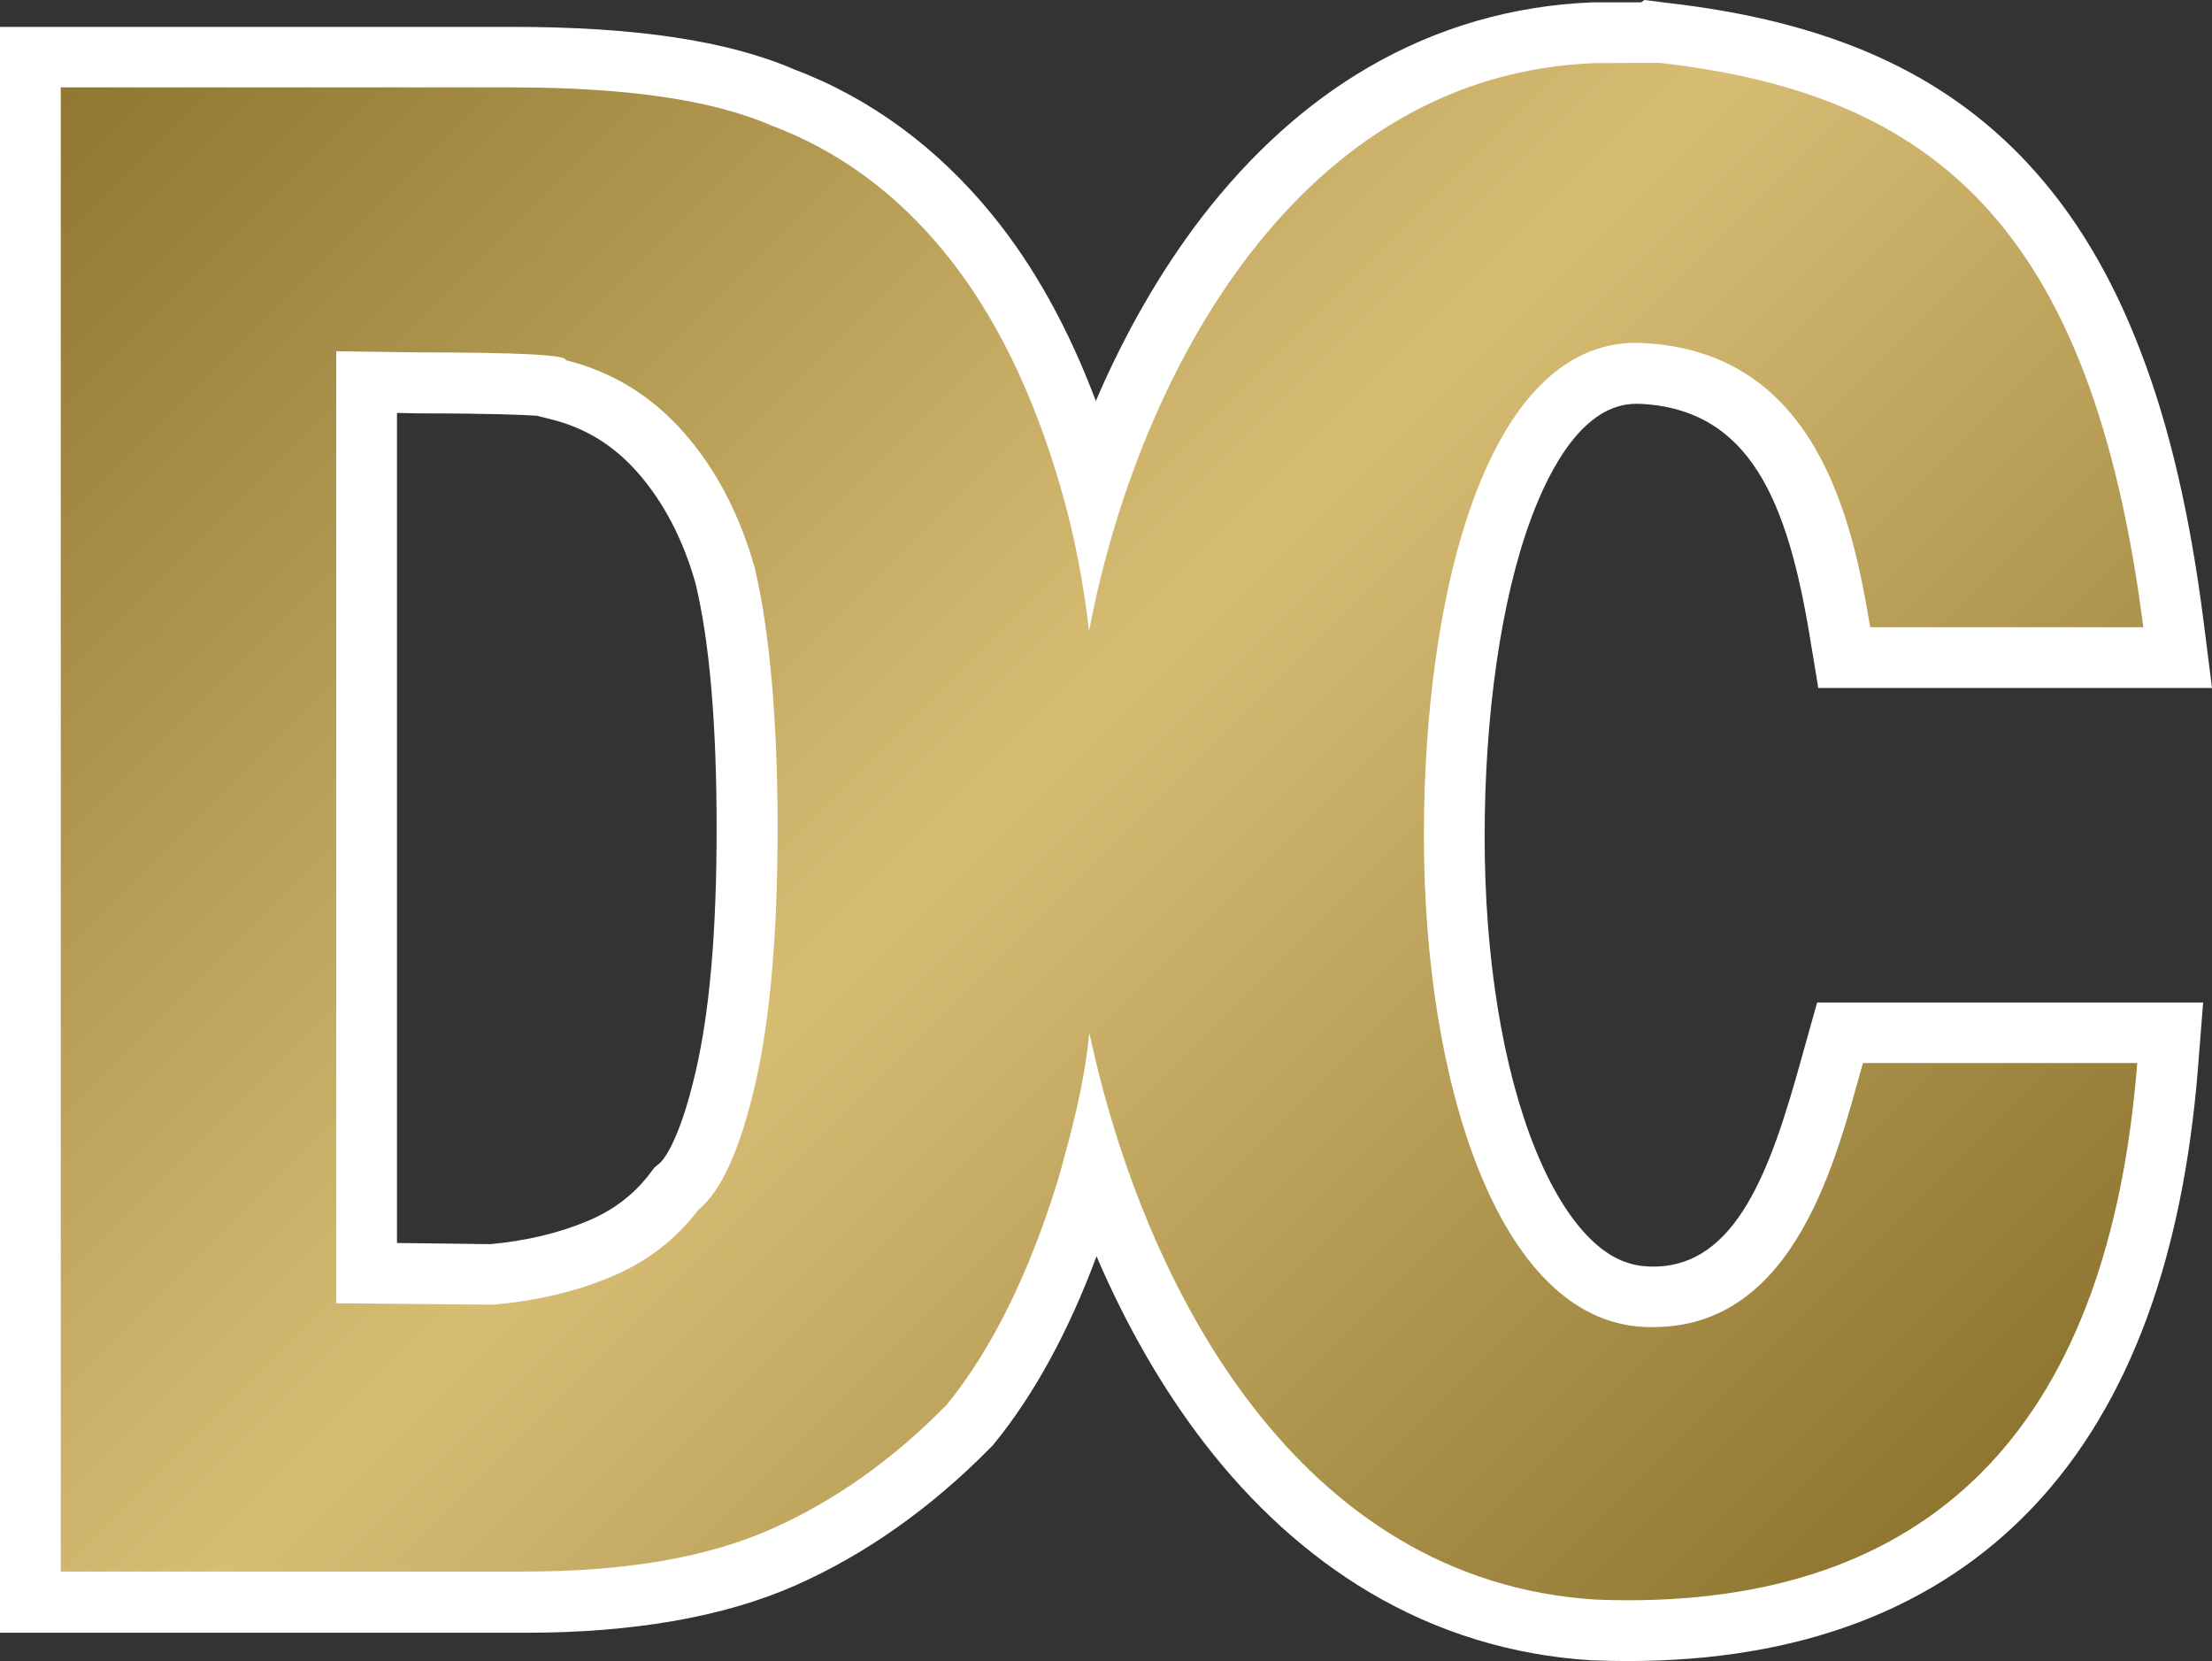<svg xmlns="http://www.w3.org/2000/svg" xml:space="preserve" width="946.7" height="710.8"><rect width="100%" height="100%" fill="#333333" stroke="none"/><linearGradient id="a" x1="45.545" x2="775.162" y1="720.125" y2="-9.492" gradientTransform="matrix(1 0 0 -1 0 712)" gradientUnits="userSpaceOnUse"><stop offset="0" style="stop-color:#8d742f"/><stop offset=".5" style="stop-color:#d7bd74"/><stop offset="1" style="stop-color:#8d742f"/></linearGradient><path d="M696.6 697.8c-4.7 0-9.5-.1-14.3-.3h-.3c-32.2-2-62.3-11.3-89.6-27.5-24.6-14.6-47-34.9-66.6-60.3-27.3-35.4-45.5-75.2-57.5-111.2-.9 3.3-1.8 6.6-2.7 9.8l-.1.3c-12.9 42-29.7 75.9-49.9 100.8l-.4.5-.4.4c-24.3 24.8-51 43.7-79.6 56.3-28.7 12.7-65.8 19.1-110.2 19.1H13V24.4h206.3c50.9 0 88.7 5.6 115.5 17.2 30.8 11.6 57.7 31.4 79.9 58.7 21.9 26.9 39.3 62.2 51.7 104.7.6 1.9 1.1 3.9 1.7 5.9 13.7-41.7 33.1-79.6 56.6-110C544.5 75 567.2 54.6 592 40.1c27.7-16.2 58.1-25 90.3-26.1h24l.8-.5 4.7.5c66.1 7.5 112.8 28.1 147 65.1 18.8 20.2 33.6 45.1 45.4 76 11.9 31.1 20.4 67.6 26 111.7l1.9 14.6H789.3l-1.8-10.9c-9.2-55.8-26-107.9-85-110.7-.7 0-1.5-.1-2.2-.1-29.6 0-47.4 31.4-57.2 57.8-13.3 35.9-20.7 85.8-20.7 140.4s8 102.6 22.6 138.7c10.4 25.7 29 56.6 58.8 58.3 1.2.1 2.5.1 3.7.1 21.1 0 37.2-10.1 50.6-31.9 12.4-20.1 19.4-45.3 25-65.6.6-2.1 1.2-4.1 1.7-6.1l2.7-9.5h141.3l-1.1 14c-6.2 78.8-28.7 139.2-66.8 179.7-38.9 41.3-94.1 62.2-164.3 62.2M210.5 545.3c16.7-1.5 32.2-5.2 46-10.9 13.2-5.5 23.7-13.6 32.1-24.7l.9-1.2 1.2-1c4.2-3.5 12.3-14.1 19.8-46.5 6.1-26.6 9.2-62.5 9.2-106.7s-3.2-82-9.4-108.1c-6-21-15.3-38.8-27.7-52.8-12.1-13.7-26.5-22.5-43.8-26.8l-7-1.7c-6.7-.5-21.1-1.1-52.3-1.1l-22.6-.4v381.3z" style="fill:url(#a)"/><path d="M710.3 26.9c116.5 13.2 184.9 68.9 207 241.5H800.4c-7.5-45.5-22.8-118-97.3-121.6-.9 0-1.9-.1-2.8-.1-63.9 0-90.9 106.4-90.9 211.2s31.6 206.5 93.7 209.9c1.5.1 3 .1 4.4.1 61.3 0 78.5-72.8 89.8-113h117.4c-11.9 151.6-84.2 229.9-218.1 229.9q-6.75 0-13.8-.3c-126.4-8-192.9-132.1-216.6-242.6-2 21.4-7.5 42.1-13.3 62.7-12.5 40.6-28.4 72.7-47.6 96.4-23.2 23.7-48.4 41.5-75.6 53.5s-62.2 18-104.9 18H26V37.4h193.3c48.9 0 85.7 5.4 110.6 16.2 28.9 10.8 53.8 29.1 74.7 54.8s37.4 59.1 49.3 100.1c5.9 20.1 9.8 40.7 12.2 61.5 21.1-110.7 90.1-238.4 216.7-243zM143.9 150.3v407.4l67.1.6c18.4-1.6 35.2-5.5 50.5-11.9q22.95-9.6 37.5-28.8c9.8-8 17.8-25.9 24.2-53.6s9.6-64.3 9.6-109.6-3.3-84.2-9.8-111.4c-6.5-23.1-16.7-42.5-30.5-58.1s-30.6-25.9-50.4-30.8c.8-2.2-20-3.3-62.5-3.3zM703.8 0l-1.4 1h-20.5c-34.4 1.3-66.9 10.7-96.4 27.9-26.3 15.3-50.2 36.9-71.1 64-17.5 22.8-32.9 49.5-45.4 78.7-11.7-31.1-26.5-57.8-44.2-79.5-23.6-29-52.3-50.1-85.1-62.5-28.4-12.2-67.8-18.1-120.4-18.1H0v687.2h224.9c46.2 0 85-6.8 115.4-20.2 30.1-13.3 58.2-33.2 83.7-59.1l.9-.9.8-1c17-20.9 31.6-47.7 43.6-79.9 12.9 30.1 28.5 57 46.2 80 20.7 26.8 44.3 48.1 70.3 63.6 29.1 17.3 61.2 27.2 95.5 29.3h.6c5 .2 10 .3 14.8.3 73.8 0 132.3-22.3 173.7-66.2 20.5-21.7 36.8-48.9 48.5-80.8 11.3-30.7 18.6-66.7 21.8-106.8l2.2-28H777.7l-5.3 18.9c-.6 2-1.1 4-1.7 6.1-12.9 46.4-27.5 88-63.1 88-1 0-2 0-3-.1-8.5-.5-16.4-4.3-24-11.8-8.8-8.7-16.7-21.6-23.5-38.3-14-34.6-21.7-82.1-21.7-133.8s7-101.4 19.8-135.9c8.3-22.5 22.9-49.3 45-49.3h1.6c47.1 2.2 63.2 41.5 72.8 99.8l3.6 21.8h168.5l-3.7-29.3c-5.8-45.1-14.5-82.6-26.8-114.6-12.4-32.5-28.1-58.7-48-80.2C831.8 31 782.5 9 713.2 1.2ZM169.9 531.9V176.7l9.2.2h.4c30.2 0 44.1.6 50.3 1l5.9 1.5c14.7 3.6 26.9 11.1 37.2 22.8 11 12.5 19.4 28.4 24.8 47.5 6 25 9 60.2 9 104.8s-3 78.1-8.9 103.8c-7.5 32.6-15.1 39.2-15.4 39.4l-2.3 1.9-1.8 2.4c-7 9.2-15.8 15.9-26.8 20.5-12.4 5.2-26.4 8.5-41.5 9.9z" style="fill:#fff"/></svg>